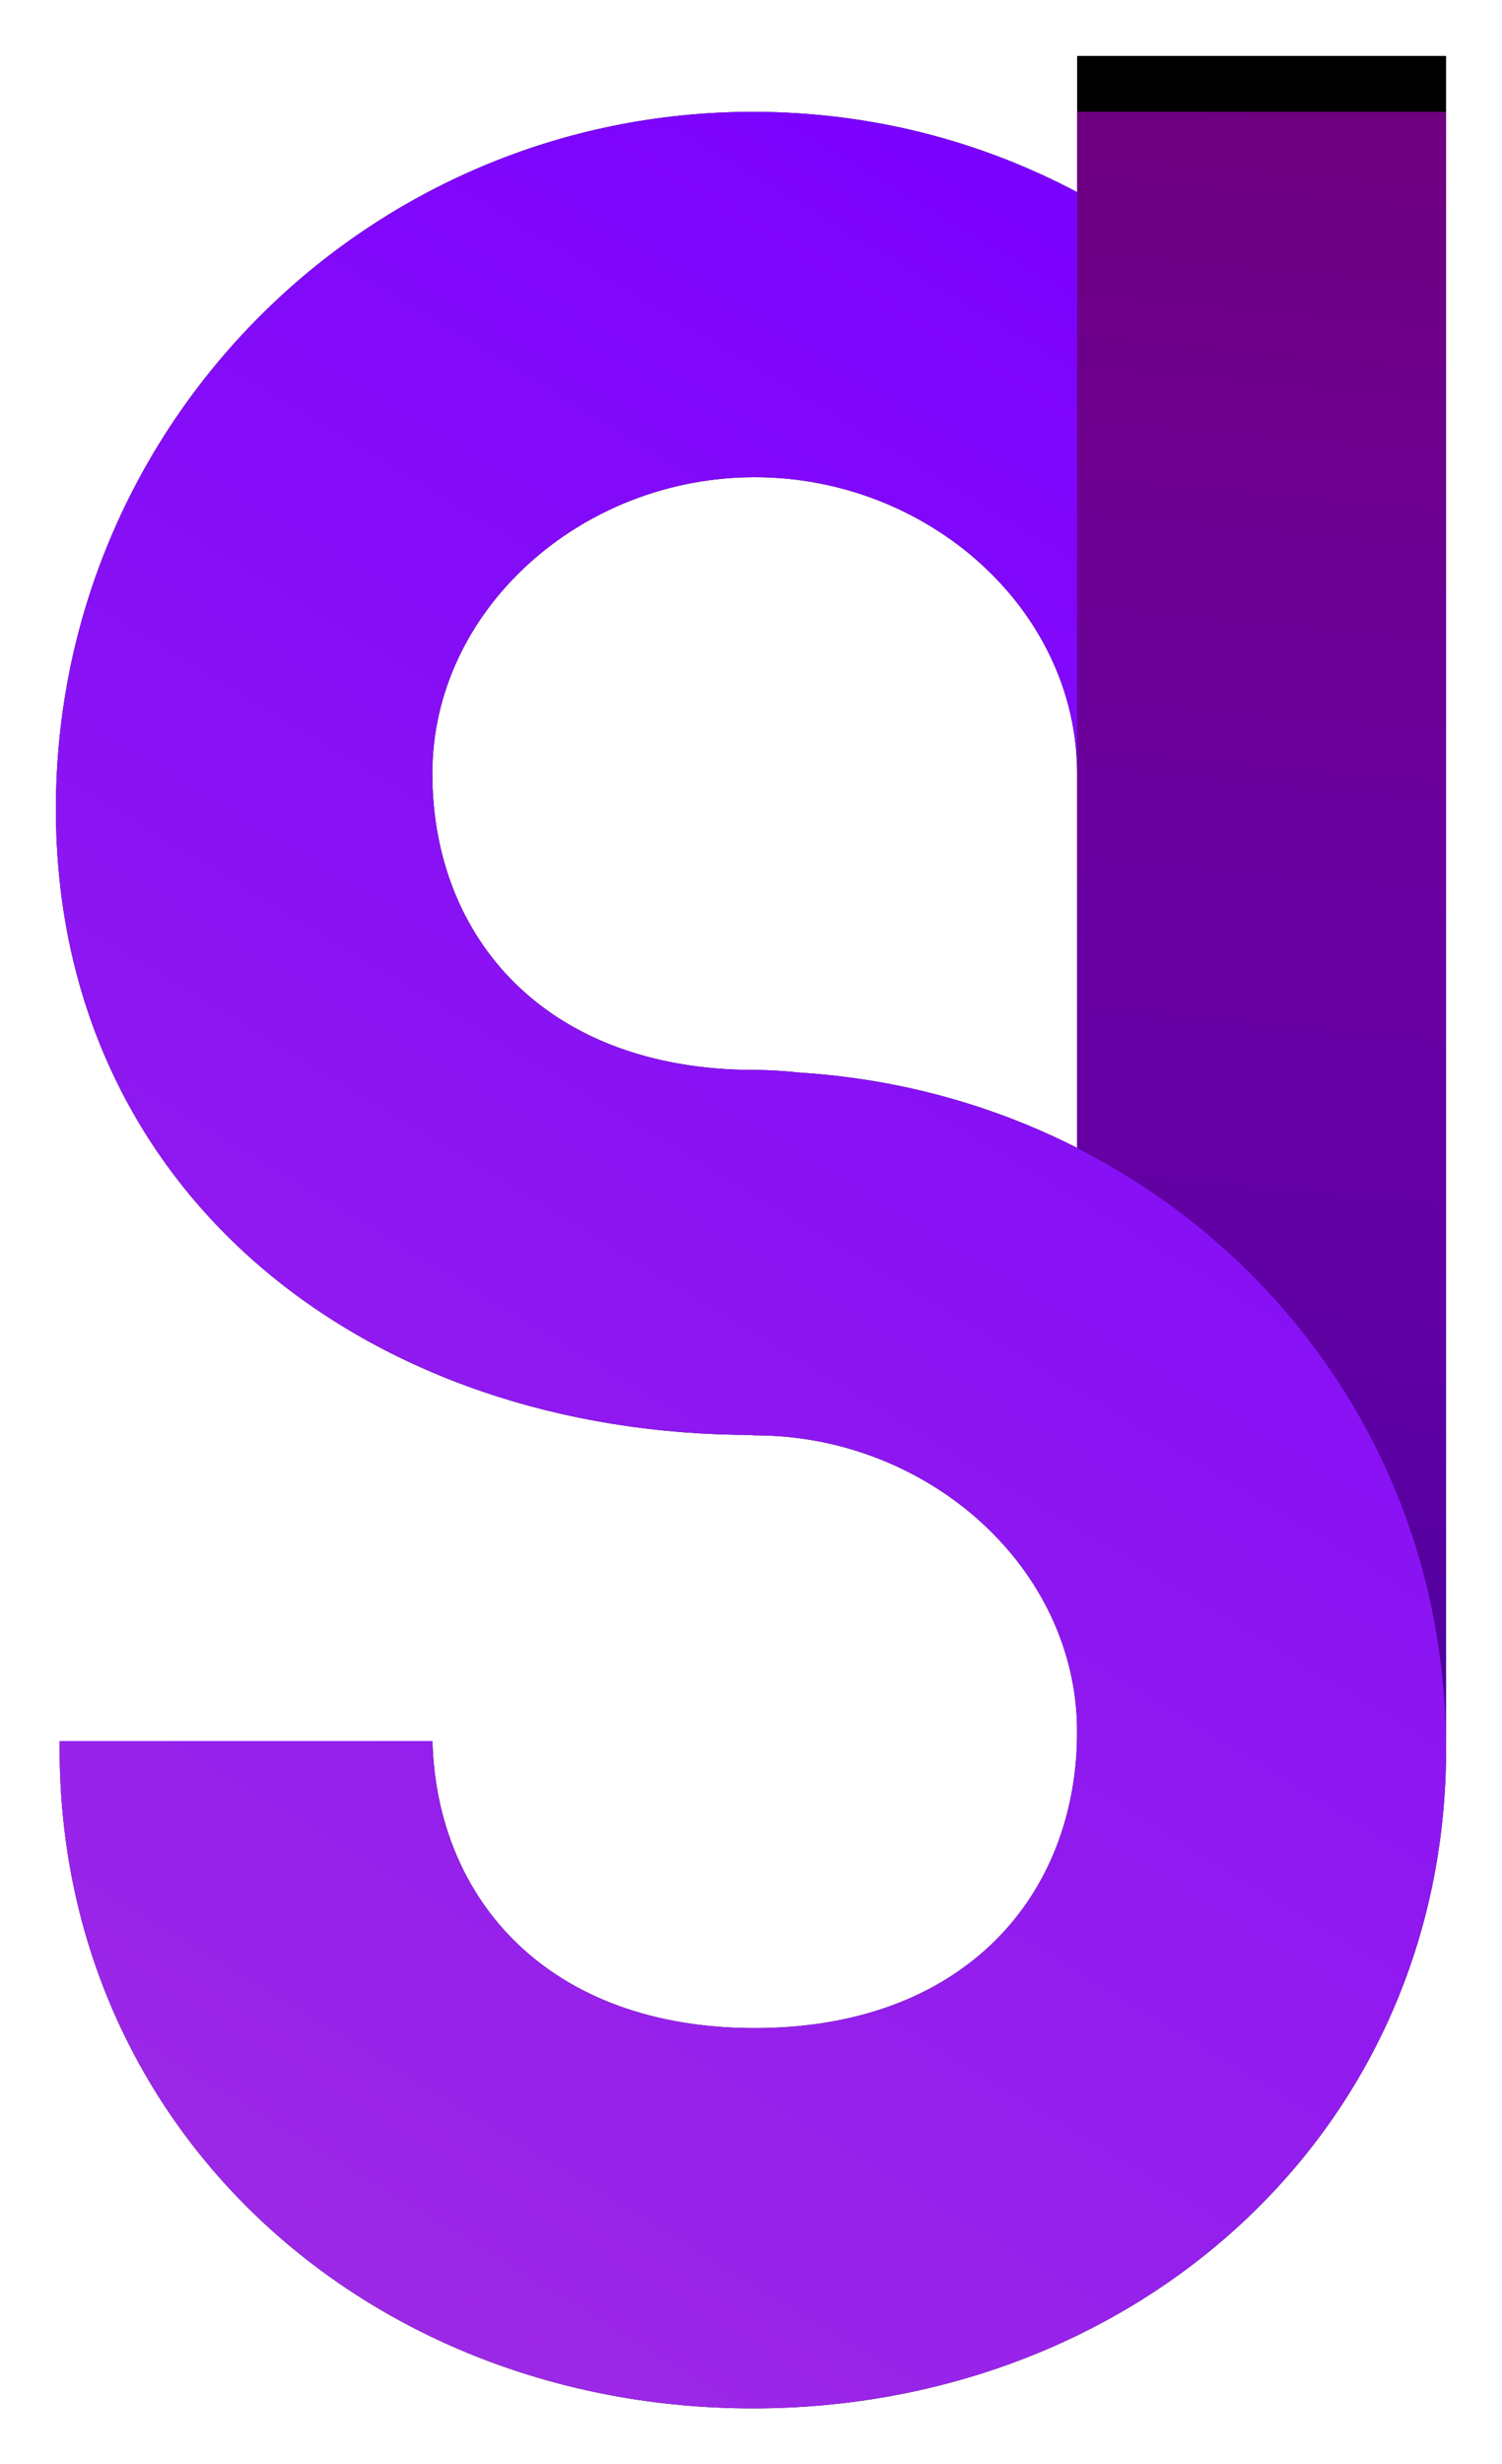 <?xml version="1.0" encoding="UTF-8"?>
<svg width="403px" height="661px" viewBox="0 0 403 661" version="1.1" xmlns="http://www.w3.org/2000/svg" xmlns:xlink="http://www.w3.org/1999/xlink">
    <title>Group</title>
    <defs>
        <linearGradient x1="49.581%" y1="0%" x2="47.503%" y2="100%" id="linearGradient-1">
            <stop stop-color="#9F00B8" stop-opacity="0.698" offset="0%"></stop>
            <stop stop-color="#8D00DB" stop-opacity="0.746" offset="49.781%"></stop>
            <stop stop-color="#4B009B" offset="100%"></stop>
        </linearGradient>
        <rect id="path-2" x="274" y="1.08002496e-11" width="99" height="443"></rect>
        <filter x="-30.3%" y="-10.2%" width="160.6%" height="113.5%" filterUnits="objectBoundingBox" id="filter-3">
            <feOffset dx="0" dy="-15" in="SourceAlpha" result="shadowOffsetOuter1"></feOffset>
            <feGaussianBlur stdDeviation="7.5" in="shadowOffsetOuter1" result="shadowBlurOuter1"></feGaussianBlur>
            <feColorMatrix values="0 0 0 0 0   0 0 0 0 0   0 0 0 0 0  0 0 0 0.1 0" type="matrix" in="shadowBlurOuter1"></feColorMatrix>
        </filter>
        <linearGradient x1="68.333%" y1="0%" x2="31.667%" y2="100%" id="linearGradient-4">
            <stop stop-color="#7A00FF" offset="0%"></stop>
            <stop stop-color="#9D29E6" offset="100%"></stop>
        </linearGradient>
        <path d="M187,-3.69482223e-13 C218.502,-3.69482223e-13 248.091,7.789 274.004,21.547 L274.006,277.909 C332.89,307.859 373,367.708 373,439 C373,541.725 289.725,616 187,616 C84.275,616 1,541.725 1,439 L1.016,437 L101.033,437 C102.163,479.75 132.332,514 187.5,514 C243.74,514 274,478.407 274,434.5 C274,390.593 234.099,355 187.5,355 L187,355.004 L187.001,354.899 C187.001,354.899 187,354.899 187,354.899 C83.723,354.899 -7.67386155e-13,290.277 -7.67386155e-13,187 C-7.67386155e-13,83.723 83.723,-3.69482223e-13 187,-3.69482223e-13 Z M187.5,98 C140.901,98 101,133.593 101,177.5 C101,221.407 131.26,257 187.5,257 C191.241,257 195.255,257.236 199.542,257.707 C226.308,259.397 251.523,266.473 274.002,277.907 L274,177.5 C274,133.593 234.099,98 187.5,98 Z" id="path-5"></path>
        <filter x="-6.0%" y="-3.7%" width="112.1%" height="107.3%" filterUnits="objectBoundingBox" id="filter-6">
            <feOffset dx="0" dy="0" in="SourceAlpha" result="shadowOffsetOuter1"></feOffset>
            <feGaussianBlur stdDeviation="7.5" in="shadowOffsetOuter1" result="shadowBlurOuter1"></feGaussianBlur>
            <feColorMatrix values="0 0 0 0 0   0 0 0 0 0   0 0 0 0 0  0 0 0 0.15 0" type="matrix" in="shadowBlurOuter1"></feColorMatrix>
        </filter>
    </defs>
    <g id="Dekstop" stroke="none" stroke-width="1" fill="none" fill-rule="evenodd">
        <g id="Group" transform="translate(15, 30)">
            <g id="Rectangle">
                <use fill="black" fill-opacity="1" filter="url(#filter-3)" xlink:href="#path-2"></use>
                <use fill="url(#linearGradient-1)" fill-rule="evenodd" xlink:href="#path-2"></use>
            </g>
            <g id="Combined-Shape">
                <use fill="black" fill-opacity="1" filter="url(#filter-6)" xlink:href="#path-5"></use>
                <use fill="url(#linearGradient-4)" fill-rule="evenodd" xlink:href="#path-5"></use>
            </g>
        </g>
    </g>
</svg>